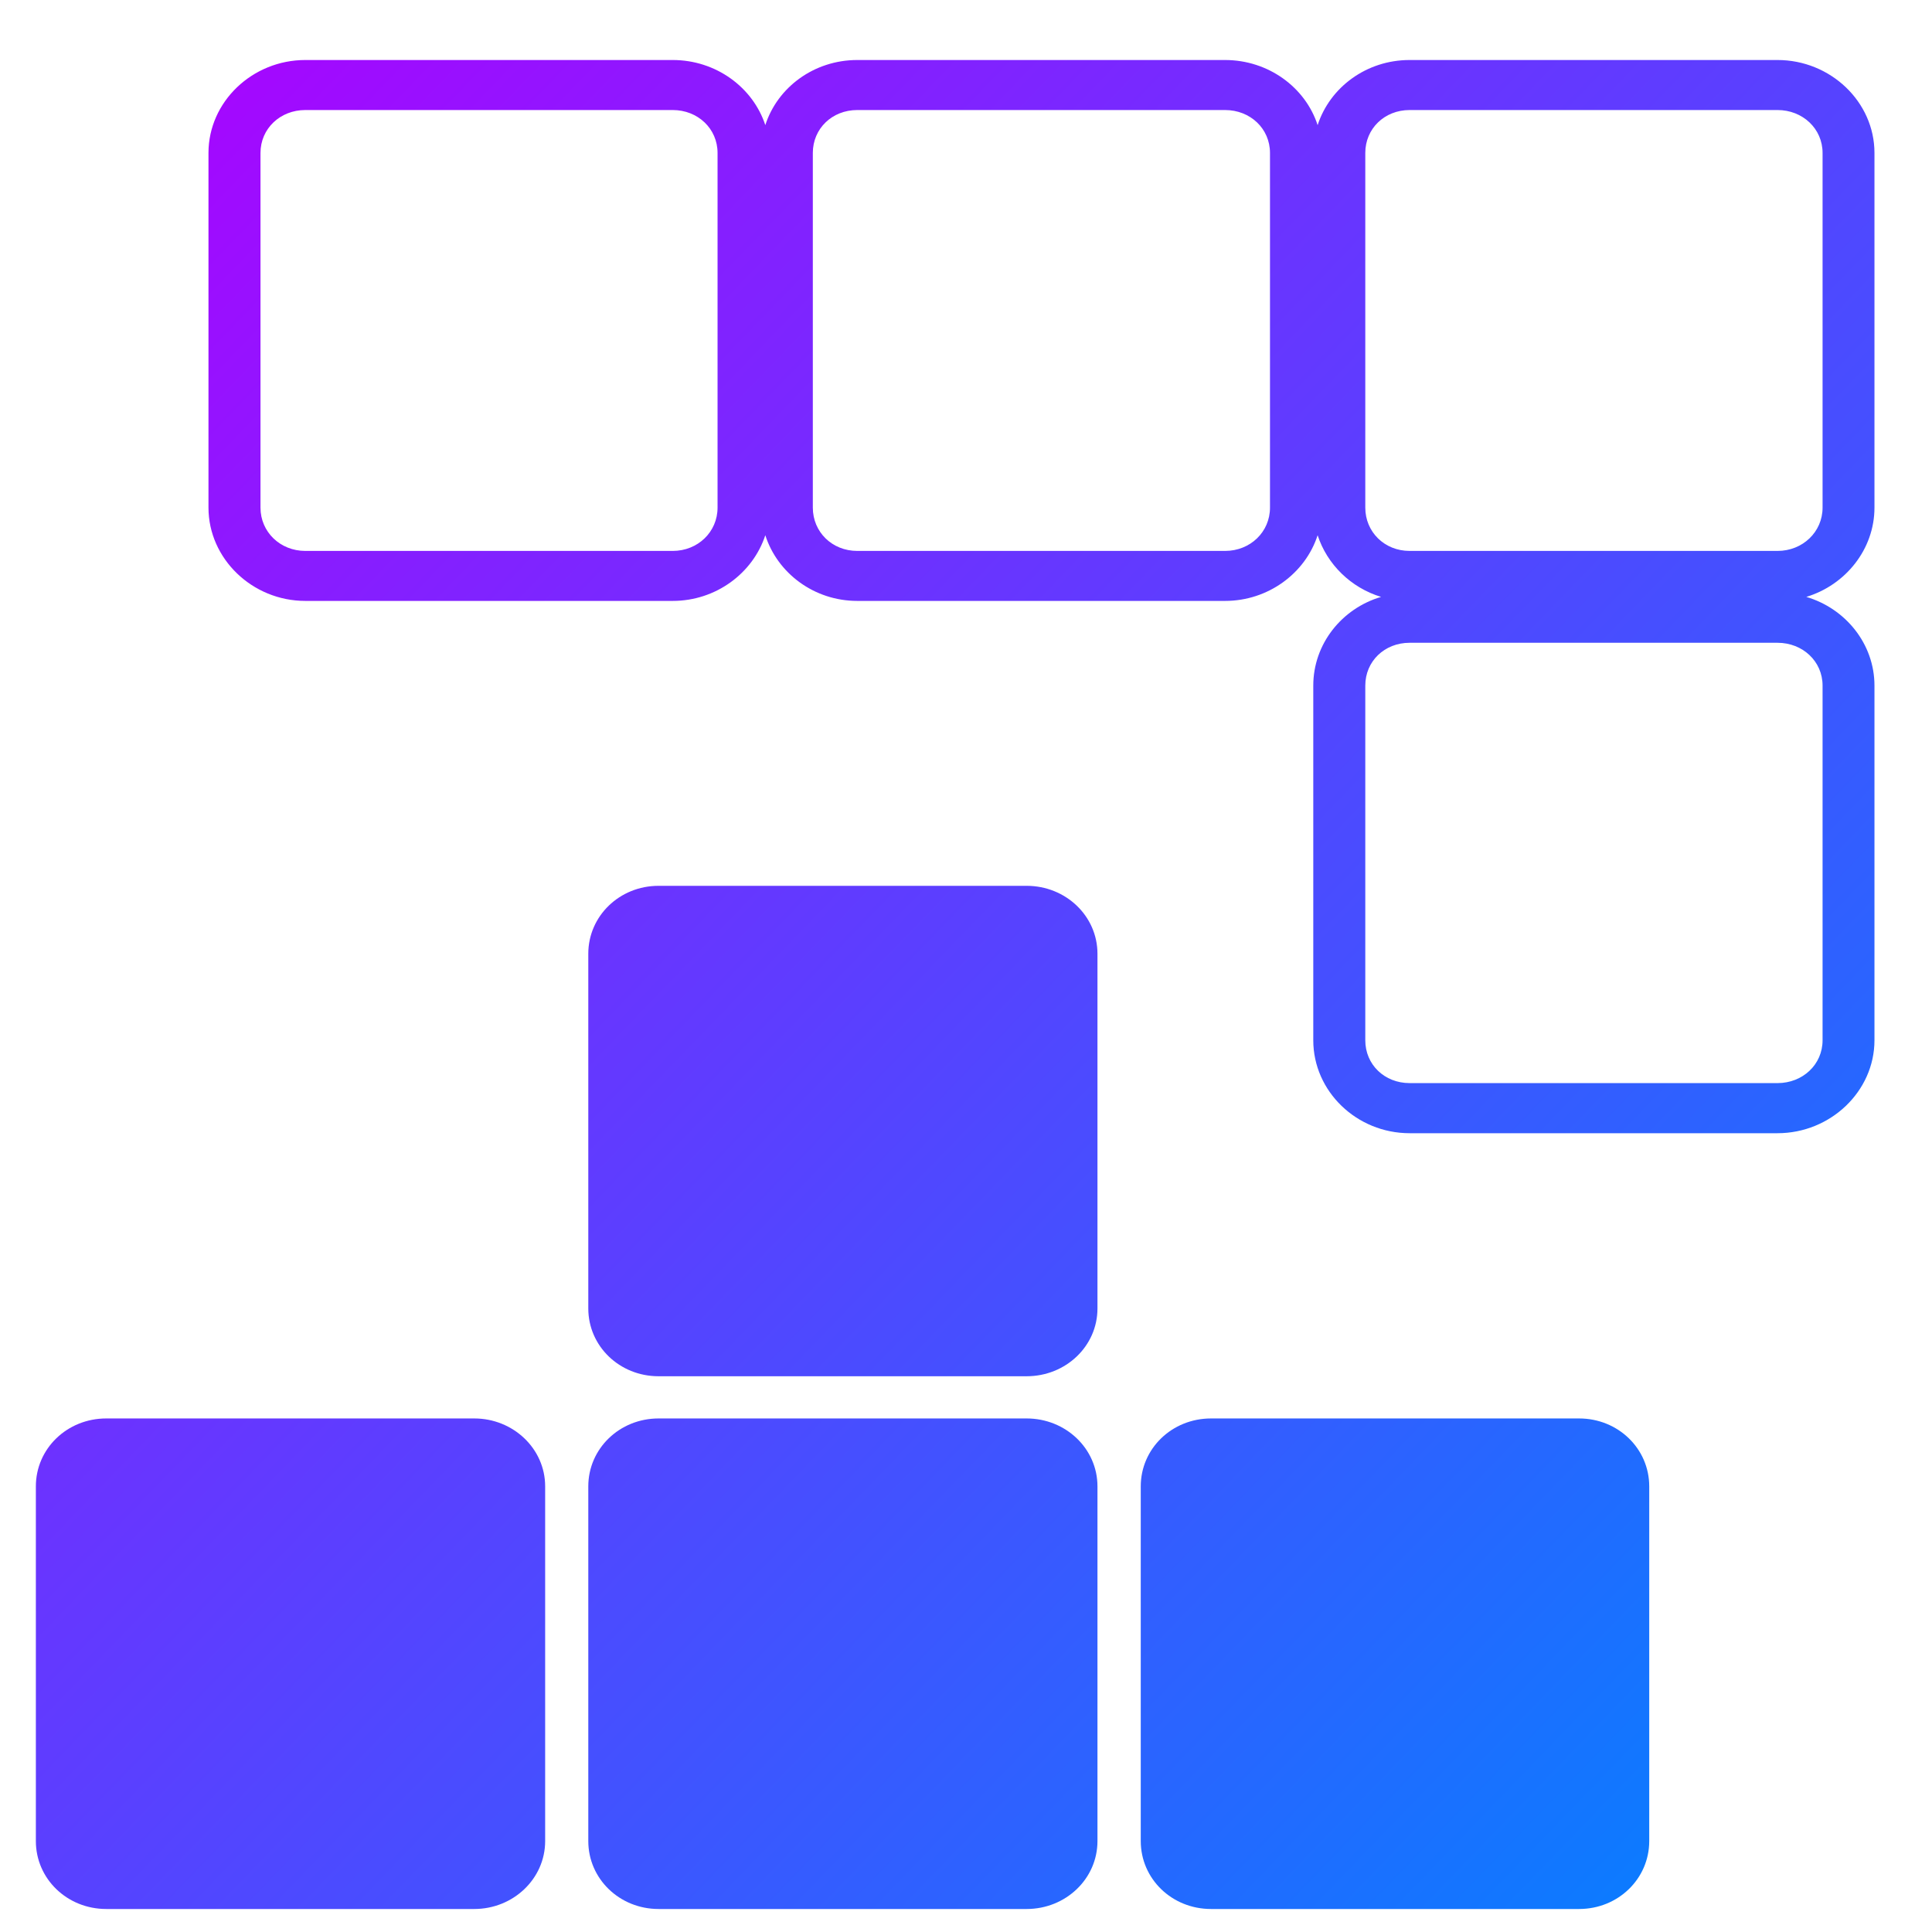 <svg xmlns="http://www.w3.org/2000/svg" xmlns:xlink="http://www.w3.org/1999/xlink" width="64" height="64" viewBox="0 0 64 64" version="1.1"><defs><linearGradient id="linear0" x1="0%" x2="100%" y1="0%" y2="100%"><stop offset="0%" style="stop-color:#ae00ff; stop-opacity:1"/><stop offset="100%" style="stop-color:#0084ff; stop-opacity:1"/></linearGradient></defs><g id="surface1"><path style=" stroke:none;fill-rule:nonzero;fill:url(#linear0);" d="M 10.113 1.988 C 8.359 1.988 6.906 3.371 6.906 5.066 L 6.906 16.816 C 6.906 18.508 8.359 19.906 10.113 19.906 L 22.285 19.906 C 23.715 19.906 24.941 18.988 25.352 17.73 C 25.754 18.988 26.969 19.906 28.398 19.906 L 40.582 19.906 C 42.012 19.906 43.242 18.988 43.648 17.73 C 43.961 18.695 44.75 19.469 45.75 19.773 C 44.449 20.156 43.504 21.332 43.504 22.711 L 43.504 34.461 C 43.504 36.152 44.941 37.539 46.695 37.539 L 58.883 37.539 C 60.637 37.539 62.094 36.152 62.094 34.461 L 62.094 22.711 C 62.094 21.332 61.137 20.156 59.836 19.773 C 61.137 19.379 62.094 18.195 62.094 16.816 L 62.094 5.066 C 62.094 3.371 60.637 1.988 58.883 1.988 L 46.695 1.988 C 45.266 1.988 44.055 2.891 43.648 4.145 C 43.242 2.891 42.012 1.988 40.582 1.988 L 28.398 1.988 C 26.969 1.988 25.754 2.891 25.352 4.145 C 24.941 2.891 23.715 1.988 22.285 1.988 Z M 10.113 3.645 L 22.285 3.645 C 23.117 3.645 23.77 4.262 23.77 5.066 L 23.77 16.816 C 23.77 17.621 23.117 18.25 22.285 18.25 L 10.113 18.25 C 9.281 18.25 8.629 17.621 8.629 16.816 L 8.629 5.066 C 8.629 4.262 9.281 3.645 10.113 3.645 Z M 28.398 3.645 L 40.582 3.645 C 41.418 3.645 42.07 4.262 42.07 5.066 L 42.07 16.816 C 42.07 17.621 41.418 18.25 40.582 18.25 L 28.398 18.25 C 27.562 18.25 26.926 17.621 26.926 16.816 L 26.926 5.066 C 26.926 4.262 27.562 3.645 28.398 3.645 Z M 46.695 3.645 L 58.883 3.645 C 59.715 3.645 60.375 4.262 60.375 5.066 L 60.375 16.816 C 60.375 17.621 59.715 18.25 58.883 18.25 L 46.695 18.25 C 45.863 18.25 45.227 17.621 45.227 16.816 L 45.227 5.066 C 45.227 4.262 45.863 3.645 46.695 3.645 Z M 46.695 21.293 L 58.883 21.293 C 59.715 21.293 60.375 21.906 60.375 22.711 L 60.375 34.461 C 60.375 35.266 59.715 35.879 58.883 35.879 L 46.695 35.879 C 45.863 35.879 45.227 35.266 45.227 34.461 L 45.227 22.711 C 45.227 21.906 45.863 21.293 46.695 21.293 Z M 21.816 29.344 C 20.523 29.344 19.488 30.344 19.488 31.594 L 19.488 43.344 C 19.488 44.594 20.523 45.59 21.816 45.59 L 34.008 45.59 C 35.305 45.59 36.355 44.594 36.355 43.344 L 36.355 31.594 C 36.355 30.344 35.305 29.344 34.008 29.344 Z M 3.52 46.988 C 2.223 46.988 1.188 47.988 1.188 49.238 L 1.188 60.988 C 1.188 62.238 2.223 63.238 3.52 63.238 L 15.711 63.238 C 17 63.238 18.059 62.238 18.059 60.988 L 18.059 49.238 C 18.059 47.988 17 46.988 15.711 46.988 Z M 21.816 46.988 C 20.523 46.988 19.488 47.988 19.488 49.238 L 19.488 60.988 C 19.488 62.238 20.523 63.238 21.816 63.238 L 34.008 63.238 C 35.305 63.238 36.355 62.238 36.355 60.988 L 36.355 49.238 C 36.355 47.988 35.305 46.988 34.008 46.988 Z M 40.117 46.988 C 38.82 46.988 37.789 47.988 37.789 49.238 L 37.789 60.988 C 37.789 62.238 38.82 63.238 40.117 63.238 L 52.309 63.238 C 53.602 63.238 54.633 62.238 54.633 60.988 L 54.633 49.238 C 54.633 47.988 53.602 46.988 52.309 46.988 Z M 40.117 46.988 "/></g></svg>
